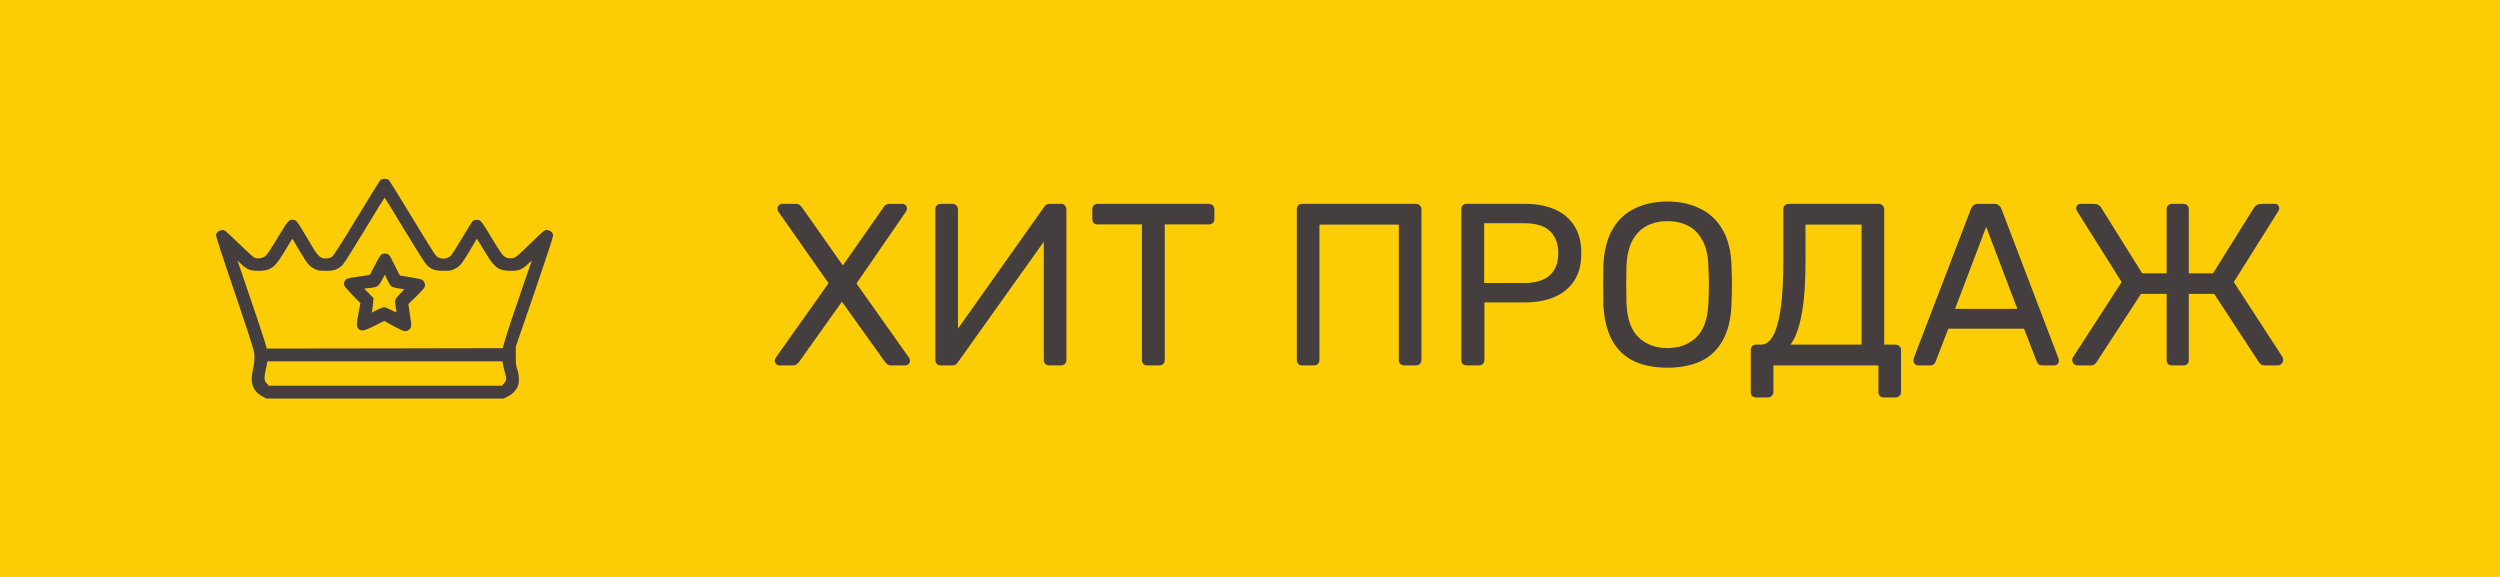 <svg width="130" height="30" viewBox="0 0 130 30" fill="none" xmlns="http://www.w3.org/2000/svg">
<rect width="130" height="30" fill="#FCCD05"/>
<path d="M19.797 9.344C19.762 9.371 19.199 10.27 18.551 11.344C17.664 12.805 17.34 13.309 17.25 13.363C17.172 13.41 17.055 13.438 16.926 13.438C16.629 13.438 16.527 13.328 16.016 12.453C15.48 11.539 15.422 11.461 15.289 11.434C15.055 11.391 14.988 11.457 14.586 12.121C13.973 13.133 13.875 13.277 13.738 13.359C13.605 13.441 13.383 13.461 13.234 13.402C13.184 13.383 12.812 13.047 12.41 12.656C11.688 11.957 11.672 11.945 11.535 11.965C11.375 11.992 11.266 12.078 11.234 12.207C11.219 12.27 11.524 13.219 12.191 15.164C12.781 16.898 13.184 18.137 13.211 18.309C13.254 18.586 13.234 18.852 13.129 19.336C13 19.93 13.176 20.367 13.652 20.617L13.848 20.723H20.023H26.195L26.426 20.605C26.691 20.469 26.887 20.238 26.957 19.988C27.012 19.785 26.98 19.414 26.891 19.18C26.836 19.047 26.82 18.887 26.82 18.516V18.027L27.789 15.215C28.32 13.668 28.758 12.344 28.758 12.27C28.758 12.105 28.656 11.996 28.469 11.965C28.328 11.945 28.316 11.953 27.629 12.617C27.246 12.992 26.883 13.328 26.816 13.367C26.664 13.461 26.418 13.457 26.262 13.359C26.125 13.277 26.027 13.133 25.414 12.121C25.113 11.625 25.008 11.48 24.922 11.449C24.805 11.41 24.664 11.43 24.582 11.492C24.555 11.512 24.312 11.902 24.043 12.359C23.773 12.816 23.5 13.238 23.441 13.297C23.234 13.496 22.891 13.5 22.68 13.309C22.625 13.262 22.062 12.359 21.426 11.309C20.789 10.254 20.242 9.371 20.207 9.344C20.172 9.32 20.078 9.297 20 9.297C19.922 9.297 19.832 9.32 19.797 9.344ZM21.031 11.957C21.59 12.879 22.105 13.695 22.18 13.77C22.422 14.012 22.621 14.082 23.066 14.082C23.414 14.082 23.48 14.07 23.652 13.977C23.93 13.832 24.012 13.73 24.43 13.031L24.797 12.414L24.891 12.562C24.945 12.648 25.109 12.918 25.258 13.164C25.719 13.93 25.938 14.082 26.562 14.082C26.992 14.082 27.148 14.02 27.469 13.719L27.656 13.543L27.32 14.516C26.742 16.188 26.406 17.191 26.27 17.656L26.141 18.105L20.004 18.117L13.867 18.125L13.844 18.02C13.816 17.883 13.305 16.34 12.762 14.754L12.348 13.547L12.535 13.723C12.852 14.02 13.008 14.082 13.438 14.082C14.062 14.082 14.281 13.93 14.742 13.164C14.891 12.918 15.055 12.648 15.109 12.562L15.203 12.414L15.57 13.031C15.988 13.73 16.07 13.832 16.348 13.977C16.52 14.07 16.586 14.082 16.934 14.082C17.379 14.082 17.578 14.012 17.82 13.77C17.895 13.695 18.41 12.879 18.969 11.953C19.523 11.031 19.988 10.277 20 10.277C20.012 10.277 20.477 11.031 21.031 11.957ZM26.152 18.934C26.168 19.016 26.211 19.211 26.254 19.367C26.352 19.738 26.348 19.781 26.215 19.93L26.102 20.059H20.039H13.977L13.863 19.93C13.715 19.766 13.719 19.68 13.891 18.875L13.906 18.789H20.02H26.129L26.152 18.934Z" fill="#443E3E"/>
<path d="M19.895 13.203C19.789 13.246 19.719 13.351 19.445 13.887C19.336 14.101 19.242 14.281 19.238 14.289C19.23 14.297 18.977 14.336 18.676 14.379C18.094 14.457 17.996 14.484 17.93 14.609C17.832 14.793 17.875 14.879 18.316 15.328L18.742 15.762L18.652 16.23C18.531 16.844 18.527 16.992 18.645 17.102C18.789 17.238 18.941 17.211 19.484 16.938L19.98 16.688L20.469 16.957C20.977 17.234 21.094 17.27 21.242 17.164C21.41 17.047 21.414 16.988 21.32 16.383L21.234 15.812L21.652 15.406C21.879 15.184 22.078 14.957 22.094 14.902C22.129 14.762 22.043 14.586 21.922 14.535C21.836 14.5 20.918 14.336 20.812 14.336C20.797 14.336 20.672 14.101 20.535 13.816C20.398 13.535 20.262 13.281 20.23 13.254C20.148 13.188 19.992 13.164 19.895 13.203ZM20.363 14.898C20.41 14.93 20.527 14.965 20.625 14.98C20.723 14.992 20.852 15.016 20.91 15.023L21.02 15.047L20.785 15.293C20.523 15.566 20.508 15.613 20.586 16.016C20.609 16.129 20.617 16.23 20.609 16.238C20.602 16.246 20.477 16.191 20.332 16.117C20.188 16.039 20.027 15.976 19.977 15.976C19.922 15.976 19.758 16.039 19.602 16.117L19.324 16.258L19.352 16.145C19.363 16.086 19.387 15.914 19.398 15.77L19.426 15.504L19.18 15.254L18.938 15.008L19.184 14.98C19.629 14.934 19.672 14.91 19.852 14.578L20.016 14.281L20.145 14.562C20.215 14.715 20.312 14.867 20.363 14.898Z" fill="#443E3E"/>
<path d="M40.54 19C40.476 19 40.416 18.976 40.36 18.928C40.312 18.88 40.288 18.824 40.288 18.76C40.288 18.728 40.292 18.7 40.3 18.676C40.316 18.644 40.328 18.62 40.336 18.604L43.084 14.728L40.468 10.996C40.444 10.948 40.432 10.896 40.432 10.84C40.432 10.776 40.456 10.72 40.504 10.672C40.552 10.624 40.608 10.6 40.672 10.6H41.392C41.472 10.6 41.536 10.62 41.584 10.66C41.632 10.692 41.676 10.74 41.716 10.804L43.828 13.804L45.928 10.804C45.96 10.74 46 10.692 46.048 10.66C46.104 10.62 46.168 10.6 46.24 10.6H46.924C46.988 10.6 47.044 10.624 47.092 10.672C47.14 10.72 47.164 10.776 47.164 10.84C47.164 10.896 47.148 10.948 47.116 10.996L44.536 14.74L47.272 18.604C47.288 18.62 47.3 18.644 47.308 18.676C47.316 18.7 47.32 18.728 47.32 18.76C47.32 18.824 47.296 18.88 47.248 18.928C47.2 18.976 47.14 19 47.068 19H46.336C46.264 19 46.2 18.98 46.144 18.94C46.096 18.9 46.052 18.856 46.012 18.808L43.78 15.688L41.56 18.808C41.52 18.856 41.476 18.9 41.428 18.94C41.38 18.98 41.316 19 41.236 19H40.54ZM48.914 19C48.826 19 48.758 18.972 48.71 18.916C48.662 18.86 48.638 18.792 48.638 18.712V10.888C48.638 10.8 48.662 10.732 48.71 10.684C48.766 10.628 48.834 10.6 48.914 10.6H49.538C49.618 10.6 49.682 10.628 49.73 10.684C49.786 10.732 49.814 10.8 49.814 10.888V17.092L54.29 10.768C54.314 10.736 54.346 10.7 54.386 10.66C54.434 10.62 54.502 10.6 54.59 10.6H55.178C55.258 10.6 55.322 10.628 55.37 10.684C55.426 10.732 55.454 10.8 55.454 10.888V18.724C55.454 18.804 55.426 18.872 55.37 18.928C55.322 18.976 55.258 19 55.178 19H54.566C54.486 19 54.418 18.976 54.362 18.928C54.306 18.872 54.278 18.804 54.278 18.724V12.568L49.814 18.832C49.798 18.856 49.766 18.892 49.718 18.94C49.67 18.98 49.602 19 49.514 19H48.914ZM59.656 19C59.576 19 59.508 18.976 59.452 18.928C59.404 18.872 59.38 18.804 59.38 18.724V11.668H57.076C56.996 11.668 56.928 11.644 56.872 11.596C56.824 11.54 56.8 11.472 56.8 11.392V10.888C56.8 10.8 56.824 10.732 56.872 10.684C56.928 10.628 56.996 10.6 57.076 10.6H62.86C62.948 10.6 63.016 10.628 63.064 10.684C63.12 10.732 63.148 10.8 63.148 10.888V11.392C63.148 11.472 63.12 11.54 63.064 11.596C63.016 11.644 62.948 11.668 62.86 11.668H60.568V18.724C60.568 18.804 60.54 18.872 60.484 18.928C60.436 18.976 60.368 19 60.28 19H59.656ZM67.711 19C67.623 19 67.555 18.976 67.507 18.928C67.459 18.872 67.435 18.804 67.435 18.724V10.888C67.435 10.8 67.459 10.732 67.507 10.684C67.555 10.628 67.623 10.6 67.711 10.6H73.627C73.715 10.6 73.783 10.628 73.831 10.684C73.887 10.732 73.915 10.8 73.915 10.888V18.724C73.915 18.804 73.887 18.872 73.831 18.928C73.783 18.976 73.715 19 73.627 19H73.015C72.935 19 72.867 18.976 72.811 18.928C72.763 18.872 72.739 18.804 72.739 18.724V11.68H68.611V18.724C68.611 18.804 68.583 18.872 68.527 18.928C68.479 18.976 68.411 19 68.323 19H67.711ZM76.265 19C76.177 19 76.109 18.976 76.061 18.928C76.013 18.872 75.989 18.804 75.989 18.724V10.888C75.989 10.8 76.013 10.732 76.061 10.684C76.109 10.628 76.177 10.6 76.265 10.6H79.313C79.905 10.6 80.417 10.696 80.849 10.888C81.289 11.08 81.629 11.368 81.869 11.752C82.109 12.128 82.229 12.6 82.229 13.168C82.229 13.736 82.109 14.208 81.869 14.584C81.629 14.96 81.289 15.244 80.849 15.436C80.417 15.628 79.905 15.724 79.313 15.724H77.189V18.724C77.189 18.804 77.161 18.872 77.105 18.928C77.057 18.976 76.989 19 76.901 19H76.265ZM77.177 14.716H79.253C79.845 14.716 80.289 14.584 80.585 14.32C80.881 14.056 81.029 13.672 81.029 13.168C81.029 12.672 80.885 12.288 80.597 12.016C80.309 11.744 79.861 11.608 79.253 11.608H77.177V14.716ZM86.701 19.12C86.02 19.12 85.436 19.004 84.948 18.772C84.46 18.532 84.085 18.168 83.82 17.68C83.556 17.184 83.409 16.564 83.376 15.82C83.368 15.468 83.365 15.132 83.365 14.812C83.365 14.484 83.368 14.144 83.376 13.792C83.409 13.056 83.561 12.444 83.832 11.956C84.112 11.46 84.496 11.092 84.984 10.852C85.481 10.604 86.052 10.48 86.701 10.48C87.356 10.48 87.928 10.604 88.416 10.852C88.912 11.092 89.3 11.46 89.581 11.956C89.861 12.444 90.013 13.056 90.037 13.792C90.052 14.144 90.061 14.484 90.061 14.812C90.061 15.132 90.052 15.468 90.037 15.82C90.013 16.564 89.865 17.184 89.593 17.68C89.329 18.168 88.953 18.532 88.465 18.772C87.977 19.004 87.388 19.12 86.701 19.12ZM86.701 18.1C87.317 18.1 87.817 17.916 88.201 17.548C88.593 17.18 88.805 16.584 88.837 15.76C88.853 15.4 88.861 15.08 88.861 14.8C88.861 14.512 88.853 14.192 88.837 13.84C88.82 13.288 88.716 12.84 88.525 12.496C88.341 12.152 88.093 11.9 87.781 11.74C87.469 11.58 87.109 11.5 86.701 11.5C86.308 11.5 85.957 11.58 85.644 11.74C85.332 11.9 85.081 12.152 84.888 12.496C84.704 12.84 84.6 13.288 84.576 13.84C84.569 14.192 84.564 14.512 84.564 14.8C84.564 15.08 84.569 15.4 84.576 15.76C84.609 16.584 84.82 17.18 85.213 17.548C85.605 17.916 86.1 18.1 86.701 18.1ZM91.318 20.668C91.238 20.668 91.17 20.644 91.114 20.596C91.066 20.548 91.042 20.48 91.042 20.392V18.196C91.042 18.116 91.066 18.052 91.114 18.004C91.17 17.948 91.238 17.92 91.318 17.92H91.57C91.762 17.92 91.93 17.832 92.074 17.656C92.218 17.48 92.338 17.212 92.434 16.852C92.538 16.484 92.614 16.02 92.662 15.46C92.71 14.9 92.734 14.236 92.734 13.468V10.876C92.734 10.796 92.758 10.732 92.806 10.684C92.862 10.628 92.93 10.6 93.01 10.6H97.69C97.778 10.6 97.846 10.628 97.894 10.684C97.95 10.732 97.978 10.8 97.978 10.888V17.92H98.566C98.654 17.92 98.722 17.948 98.77 18.004C98.826 18.052 98.854 18.116 98.854 18.196V20.392C98.854 20.472 98.826 20.536 98.77 20.584C98.722 20.64 98.654 20.668 98.566 20.668H97.954C97.866 20.668 97.798 20.64 97.75 20.584C97.702 20.536 97.678 20.472 97.678 20.392V19H92.218V20.392C92.218 20.472 92.19 20.536 92.134 20.584C92.086 20.64 92.018 20.668 91.93 20.668H91.318ZM93.106 17.92H96.802V11.68H93.886V13.612C93.886 14.748 93.818 15.664 93.682 16.36C93.554 17.056 93.362 17.576 93.106 17.92ZM99.742 19C99.678 19 99.622 18.976 99.574 18.928C99.526 18.88 99.502 18.824 99.502 18.76C99.502 18.72 99.506 18.676 99.514 18.628L102.49 10.864C102.522 10.784 102.566 10.72 102.622 10.672C102.678 10.624 102.762 10.6 102.874 10.6H103.69C103.794 10.6 103.874 10.624 103.93 10.672C103.994 10.72 104.042 10.784 104.074 10.864L107.038 18.628C107.054 18.676 107.062 18.72 107.062 18.76C107.062 18.824 107.038 18.88 106.99 18.928C106.942 18.976 106.886 19 106.822 19H106.21C106.114 19 106.042 18.976 105.994 18.928C105.954 18.88 105.926 18.836 105.91 18.796L105.25 17.092H101.314L100.654 18.796C100.646 18.836 100.618 18.88 100.57 18.928C100.522 18.976 100.45 19 100.354 19H99.742ZM101.662 16.06H104.902L103.282 11.8L101.662 16.06ZM108.033 19C107.953 19 107.885 18.972 107.829 18.916C107.781 18.86 107.757 18.792 107.757 18.712C107.757 18.656 107.769 18.612 107.793 18.58L110.325 14.668L108.021 10.996C107.981 10.94 107.961 10.888 107.961 10.84C107.961 10.776 107.981 10.72 108.021 10.672C108.061 10.624 108.125 10.6 108.213 10.6H108.849C108.953 10.6 109.037 10.616 109.101 10.648C109.165 10.68 109.217 10.728 109.257 10.792L111.393 14.212H112.665V10.876C112.665 10.796 112.689 10.732 112.737 10.684C112.793 10.628 112.861 10.6 112.941 10.6H113.541C113.629 10.6 113.697 10.628 113.745 10.684C113.793 10.732 113.817 10.796 113.817 10.876V14.212H115.077L117.213 10.792C117.253 10.728 117.305 10.68 117.369 10.648C117.441 10.616 117.525 10.6 117.621 10.6H118.281C118.361 10.6 118.421 10.624 118.461 10.672C118.501 10.72 118.521 10.776 118.521 10.84C118.521 10.888 118.501 10.94 118.461 10.996L116.157 14.668L118.701 18.58C118.717 18.612 118.725 18.656 118.725 18.712C118.725 18.792 118.697 18.86 118.641 18.916C118.593 18.972 118.529 19 118.449 19H117.777C117.689 19 117.621 18.984 117.573 18.952C117.525 18.912 117.485 18.868 117.453 18.82L115.137 15.28H113.817V18.736C113.817 18.808 113.793 18.872 113.745 18.928C113.697 18.976 113.629 19 113.541 19H112.941C112.861 19 112.793 18.976 112.737 18.928C112.689 18.872 112.665 18.804 112.665 18.724V15.28H111.333L109.029 18.82C108.997 18.868 108.957 18.912 108.909 18.952C108.869 18.984 108.805 19 108.717 19H108.033Z" fill="#443E3E"/>
</svg>
